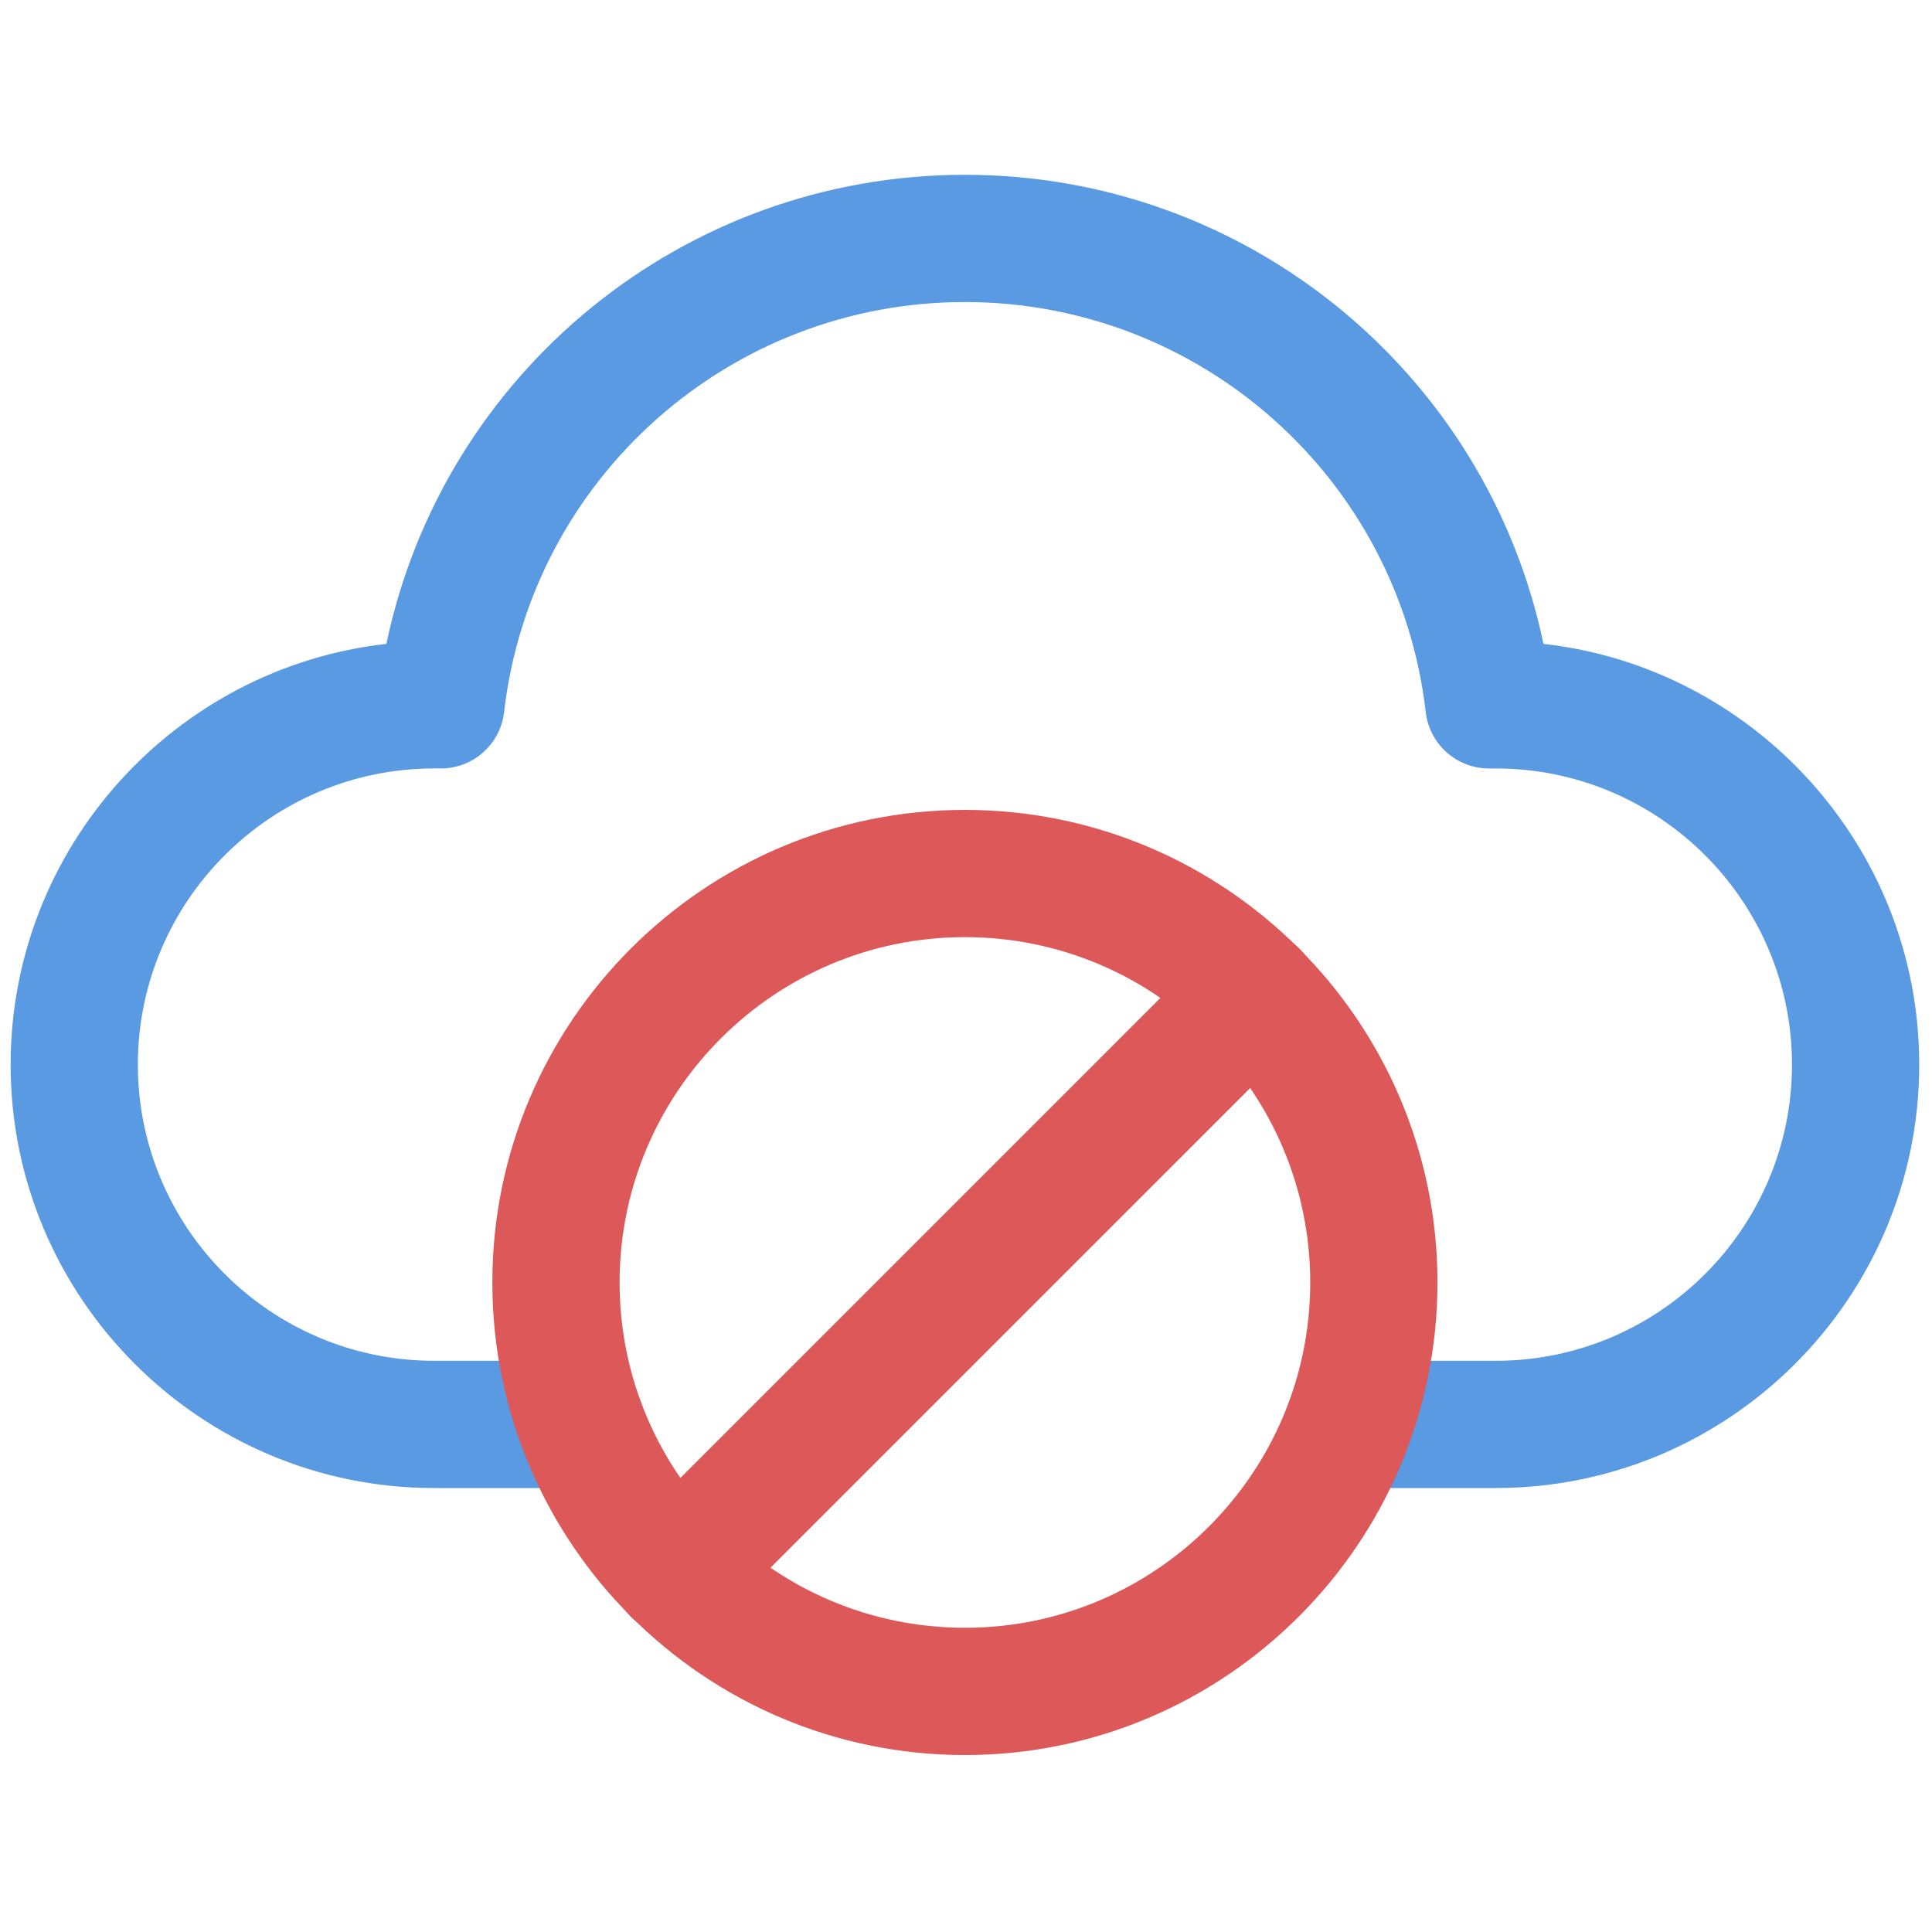 <svg xmlns="http://www.w3.org/2000/svg" xmlns:xlink="http://www.w3.org/1999/xlink" version="1.1" width="256" height="256" viewBox="0 0 256 256" xml:space="preserve">

<defs>
</defs>
<g style="stroke: none; stroke-width: 0; stroke-dasharray: none; stroke-linecap: butt; stroke-linejoin: miter; stroke-miterlimit: 10; fill: none; fill-rule: nonzero; opacity: 1;" transform="translate(1.407 1.407) scale(2.81 2.81)" >
	<path d="M 70.034 69.667 h -6.945 c -1.657 0 -3 -1.343 -3 -3 s 1.343 -3 3 -3 h 6.945 C 77.735 63.667 84 57.402 84 49.701 C 84 42 77.735 35.736 70.034 35.736 h -0.323 c -1.523 0 -2.805 -1.142 -2.98 -2.655 C 65.455 22.056 56.113 13.742 45 13.742 c -11.112 0 -20.455 8.314 -21.731 19.338 c -0.175 1.514 -1.457 2.655 -2.98 2.655 h -0.323 C 12.265 35.736 6 42 6 49.701 c 0 7.701 6.265 13.966 13.966 13.966 h 6.945 c 1.657 0 3 1.343 3 3 s -1.343 3 -3 3 h -6.945 C 8.957 69.667 0 60.71 0 49.701 c 0 -10.25 7.764 -18.72 17.719 -19.84 C 20.396 17.087 31.704 7.742 45 7.742 c 13.297 0 24.605 9.345 27.281 22.119 C 82.236 30.981 90 39.452 90 49.701 C 90 60.71 81.043 69.667 70.034 69.667 z" style="stroke: none; stroke-width: 1; stroke-dasharray: none; stroke-linecap: butt; stroke-linejoin: miter; stroke-miterlimit: 10; fill: rgb(89,154,226); fill-rule: nonzero; opacity: 1;" transform=" matrix(1 0 0 1 0 0) " stroke-linecap="round" />
	<path d="M 45 82.258 c -12.287 0 -22.284 -9.997 -22.284 -22.284 S 32.713 37.69 45 37.69 s 22.283 9.996 22.283 22.283 S 57.287 82.258 45 82.258 z M 45 43.69 c -8.979 0 -16.284 7.305 -16.284 16.283 c 0 8.979 7.305 16.284 16.284 16.284 c 8.979 0 16.283 -7.305 16.283 -16.284 C 61.283 50.995 53.979 43.69 45 43.69 z" style="stroke: none; stroke-width: 1; stroke-dasharray: none; stroke-linecap: butt; stroke-linejoin: miter; stroke-miterlimit: 10; fill: rgb(221,88,88); fill-rule: nonzero; opacity: 1;" transform=" matrix(1 0 0 1 0 0) " stroke-linecap="round" />
	<path d="M 31.385 76.63 c -0.768 0 -1.536 -0.293 -2.121 -0.879 c -1.172 -1.171 -1.172 -3.071 0 -4.242 l 27.27 -27.271 c 1.172 -1.172 3.07 -1.172 4.242 0 c 1.172 1.171 1.172 3.071 0 4.242 l -27.27 27.271 C 32.921 76.337 32.153 76.63 31.385 76.63 z" style="stroke: none; stroke-width: 1; stroke-dasharray: none; stroke-linecap: butt; stroke-linejoin: miter; stroke-miterlimit: 10; fill: rgb(221,88,88); fill-rule: nonzero; opacity: 1;" transform=" matrix(1 0 0 1 0 0) " stroke-linecap="round" />
</g>
</svg>